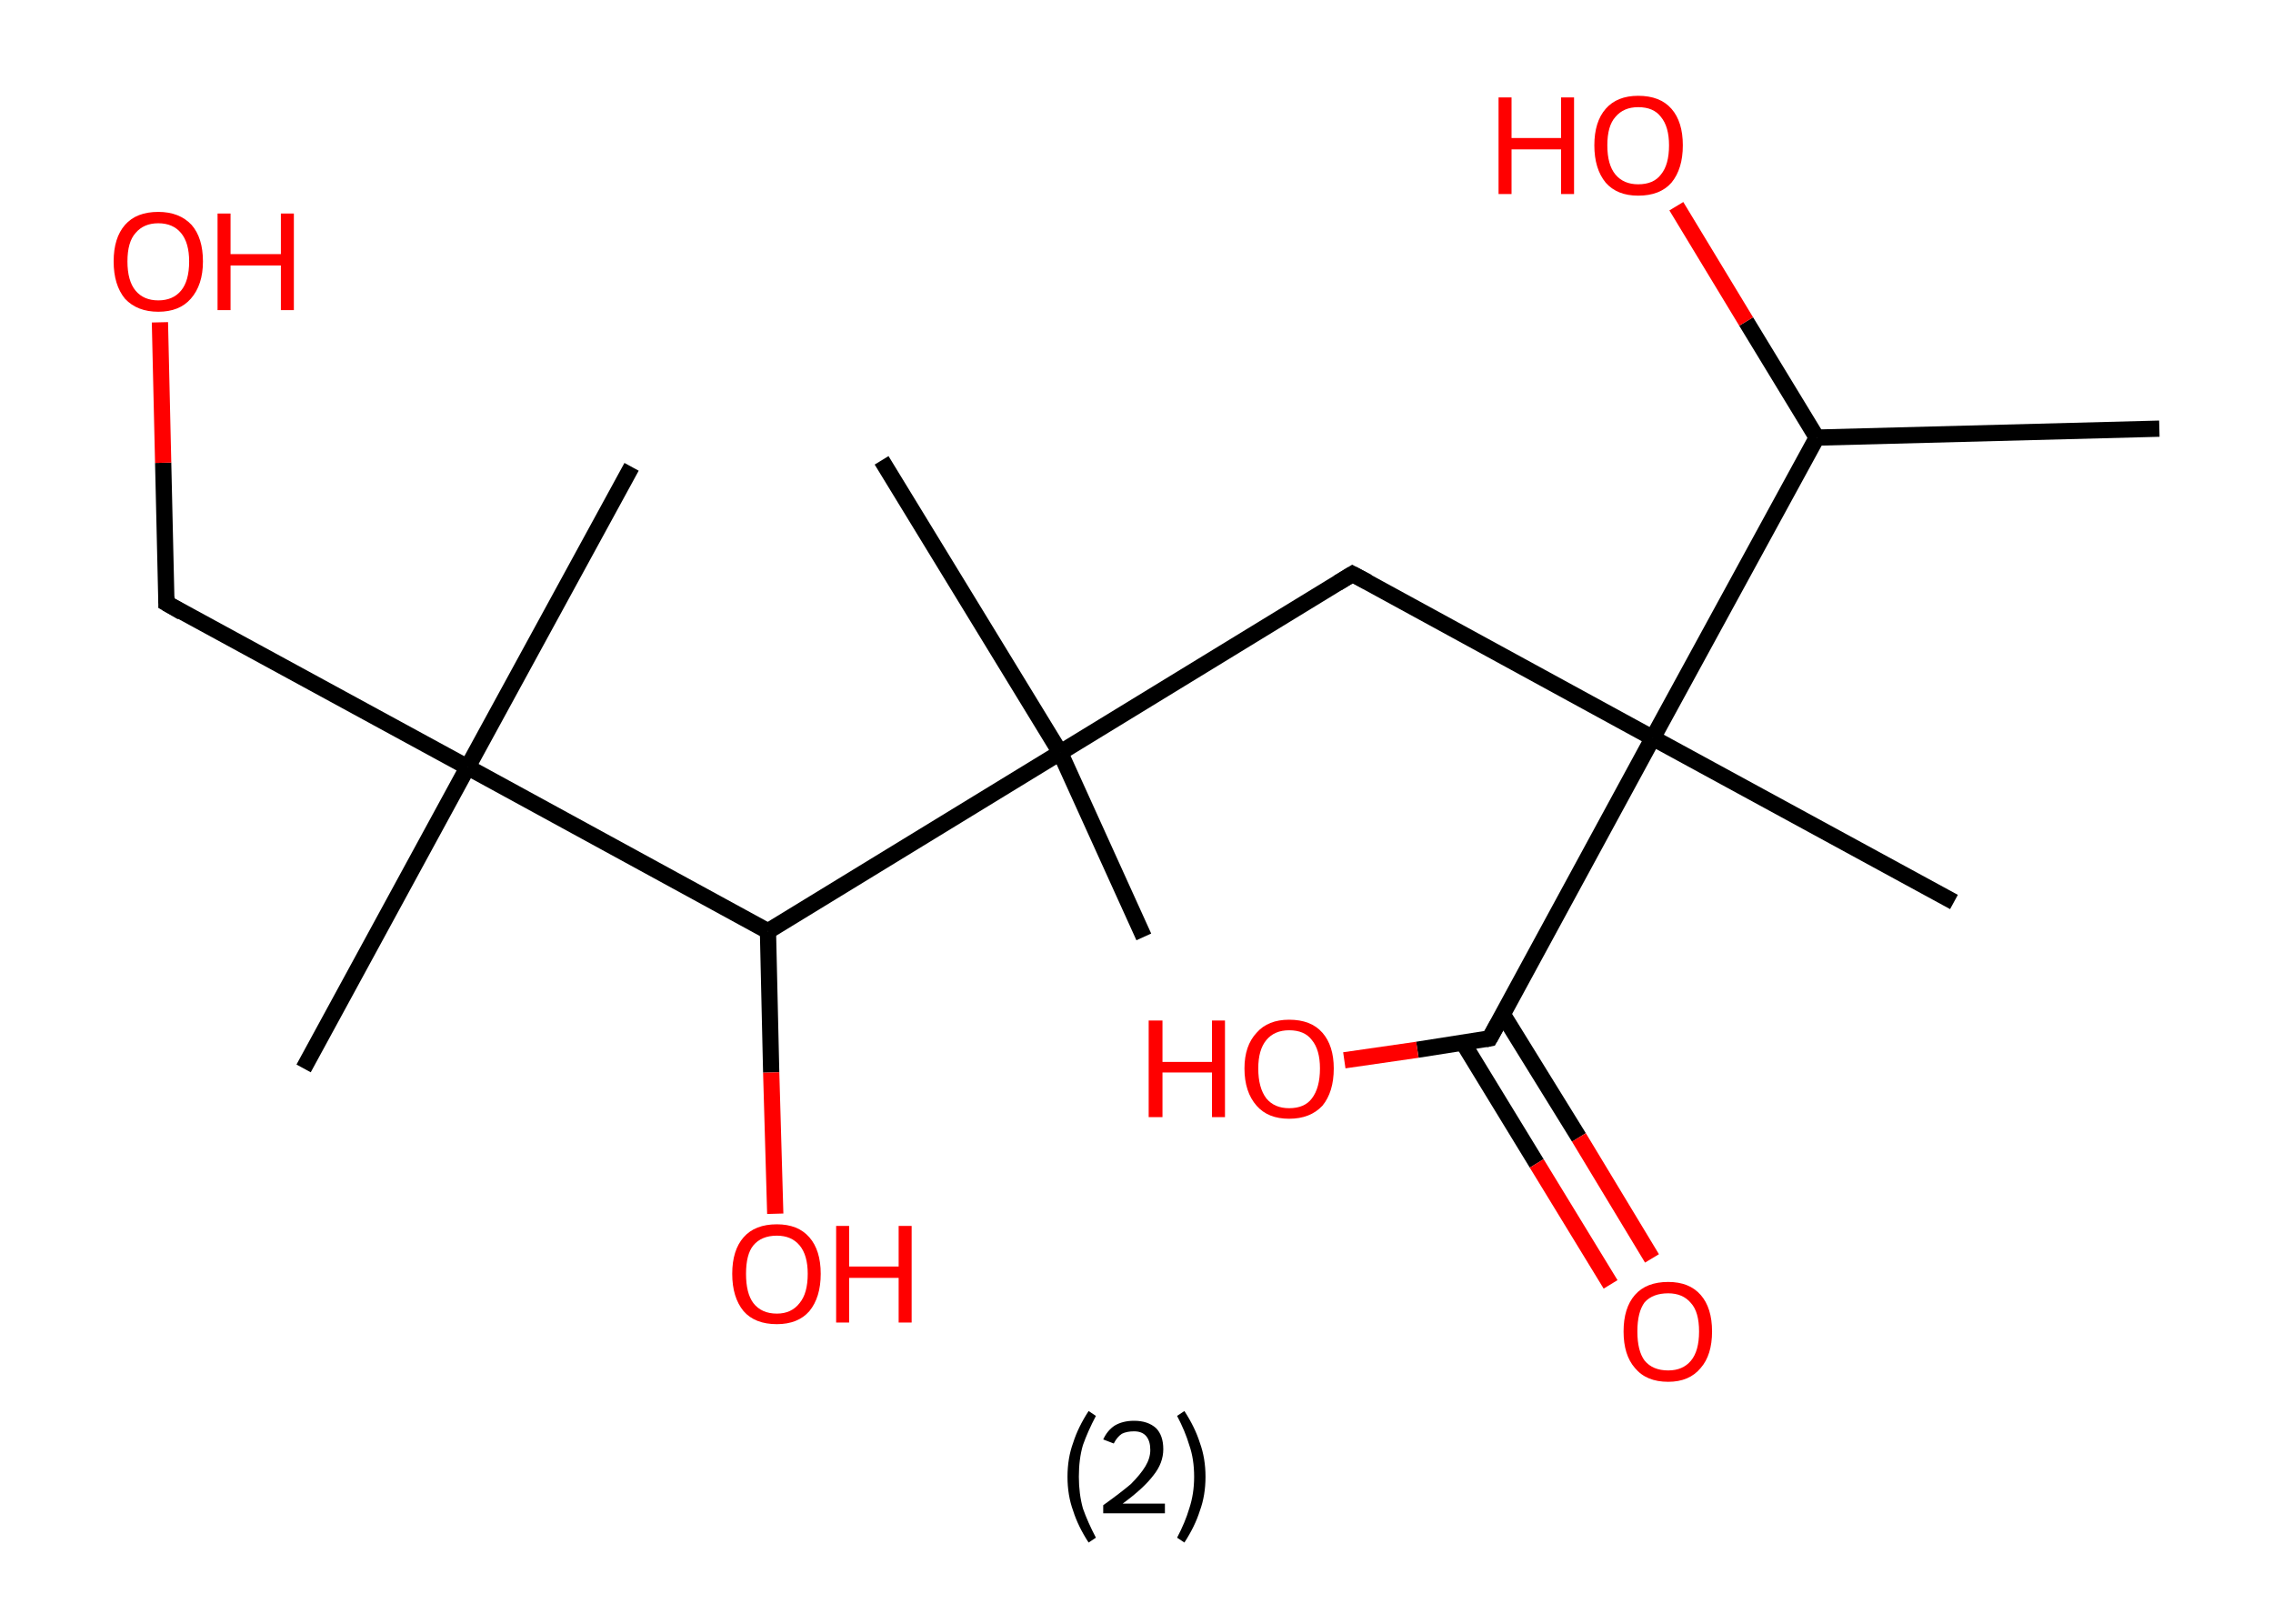 <?xml version='1.0' encoding='ASCII' standalone='yes'?>
<svg xmlns="http://www.w3.org/2000/svg" xmlns:rdkit="http://www.rdkit.org/xml" xmlns:xlink="http://www.w3.org/1999/xlink" version="1.1" baseProfile="full" xml:space="preserve" width="280px" height="200px" viewBox="0 0 280 200">
<!-- END OF HEADER -->
<rect style="opacity:1.0;fill:#FFFFFF;stroke:none" width="280.0" height="200.0" x="0.0" y="0.0"> </rect>
<path class="bond-0 atom-0 atom-1" d="M 266.0,52.8 L 223.8,53.9" style="fill:none;fill-rule:evenodd;stroke:#000000;stroke-width:2.0px;stroke-linecap:butt;stroke-linejoin:miter;stroke-opacity:1"/>
<path class="bond-1 atom-1 atom-2" d="M 223.8,53.9 L 215.1,39.6" style="fill:none;fill-rule:evenodd;stroke:#000000;stroke-width:2.0px;stroke-linecap:butt;stroke-linejoin:miter;stroke-opacity:1"/>
<path class="bond-1 atom-1 atom-2" d="M 215.1,39.6 L 206.5,25.4" style="fill:none;fill-rule:evenodd;stroke:#FF0000;stroke-width:2.0px;stroke-linecap:butt;stroke-linejoin:miter;stroke-opacity:1"/>
<path class="bond-2 atom-1 atom-3" d="M 223.8,53.9 L 203.6,90.9" style="fill:none;fill-rule:evenodd;stroke:#000000;stroke-width:2.0px;stroke-linecap:butt;stroke-linejoin:miter;stroke-opacity:1"/>
<path class="bond-3 atom-3 atom-4" d="M 203.6,90.9 L 240.7,111.1" style="fill:none;fill-rule:evenodd;stroke:#000000;stroke-width:2.0px;stroke-linecap:butt;stroke-linejoin:miter;stroke-opacity:1"/>
<path class="bond-4 atom-3 atom-5" d="M 203.6,90.9 L 166.6,70.7" style="fill:none;fill-rule:evenodd;stroke:#000000;stroke-width:2.0px;stroke-linecap:butt;stroke-linejoin:miter;stroke-opacity:1"/>
<path class="bond-5 atom-5 atom-6" d="M 166.6,70.7 L 130.6,92.7" style="fill:none;fill-rule:evenodd;stroke:#000000;stroke-width:2.0px;stroke-linecap:butt;stroke-linejoin:miter;stroke-opacity:1"/>
<path class="bond-6 atom-6 atom-7" d="M 130.6,92.7 L 108.6,56.7" style="fill:none;fill-rule:evenodd;stroke:#000000;stroke-width:2.0px;stroke-linecap:butt;stroke-linejoin:miter;stroke-opacity:1"/>
<path class="bond-7 atom-6 atom-8" d="M 130.6,92.7 L 140.9,115.4" style="fill:none;fill-rule:evenodd;stroke:#000000;stroke-width:2.0px;stroke-linecap:butt;stroke-linejoin:miter;stroke-opacity:1"/>
<path class="bond-8 atom-6 atom-9" d="M 130.6,92.7 L 94.6,114.7" style="fill:none;fill-rule:evenodd;stroke:#000000;stroke-width:2.0px;stroke-linecap:butt;stroke-linejoin:miter;stroke-opacity:1"/>
<path class="bond-9 atom-9 atom-10" d="M 94.6,114.7 L 95.0,132.1" style="fill:none;fill-rule:evenodd;stroke:#000000;stroke-width:2.0px;stroke-linecap:butt;stroke-linejoin:miter;stroke-opacity:1"/>
<path class="bond-9 atom-9 atom-10" d="M 95.0,132.1 L 95.5,149.5" style="fill:none;fill-rule:evenodd;stroke:#FF0000;stroke-width:2.0px;stroke-linecap:butt;stroke-linejoin:miter;stroke-opacity:1"/>
<path class="bond-10 atom-9 atom-11" d="M 94.6,114.7 L 57.6,94.5" style="fill:none;fill-rule:evenodd;stroke:#000000;stroke-width:2.0px;stroke-linecap:butt;stroke-linejoin:miter;stroke-opacity:1"/>
<path class="bond-11 atom-11 atom-12" d="M 57.6,94.5 L 37.4,131.6" style="fill:none;fill-rule:evenodd;stroke:#000000;stroke-width:2.0px;stroke-linecap:butt;stroke-linejoin:miter;stroke-opacity:1"/>
<path class="bond-12 atom-11 atom-13" d="M 57.6,94.5 L 77.8,57.5" style="fill:none;fill-rule:evenodd;stroke:#000000;stroke-width:2.0px;stroke-linecap:butt;stroke-linejoin:miter;stroke-opacity:1"/>
<path class="bond-13 atom-11 atom-14" d="M 57.6,94.5 L 20.5,74.3" style="fill:none;fill-rule:evenodd;stroke:#000000;stroke-width:2.0px;stroke-linecap:butt;stroke-linejoin:miter;stroke-opacity:1"/>
<path class="bond-14 atom-14 atom-15" d="M 20.5,74.3 L 20.1,57.0" style="fill:none;fill-rule:evenodd;stroke:#000000;stroke-width:2.0px;stroke-linecap:butt;stroke-linejoin:miter;stroke-opacity:1"/>
<path class="bond-14 atom-14 atom-15" d="M 20.1,57.0 L 19.7,39.7" style="fill:none;fill-rule:evenodd;stroke:#FF0000;stroke-width:2.0px;stroke-linecap:butt;stroke-linejoin:miter;stroke-opacity:1"/>
<path class="bond-15 atom-3 atom-16" d="M 203.6,90.9 L 183.5,127.9" style="fill:none;fill-rule:evenodd;stroke:#000000;stroke-width:2.0px;stroke-linecap:butt;stroke-linejoin:miter;stroke-opacity:1"/>
<path class="bond-16 atom-16 atom-17" d="M 180.2,128.4 L 189.3,143.3" style="fill:none;fill-rule:evenodd;stroke:#000000;stroke-width:2.0px;stroke-linecap:butt;stroke-linejoin:miter;stroke-opacity:1"/>
<path class="bond-16 atom-16 atom-17" d="M 189.3,143.3 L 198.4,158.2" style="fill:none;fill-rule:evenodd;stroke:#FF0000;stroke-width:2.0px;stroke-linecap:butt;stroke-linejoin:miter;stroke-opacity:1"/>
<path class="bond-16 atom-16 atom-17" d="M 185.1,124.9 L 194.5,140.1" style="fill:none;fill-rule:evenodd;stroke:#000000;stroke-width:2.0px;stroke-linecap:butt;stroke-linejoin:miter;stroke-opacity:1"/>
<path class="bond-16 atom-16 atom-17" d="M 194.5,140.1 L 203.5,155.0" style="fill:none;fill-rule:evenodd;stroke:#FF0000;stroke-width:2.0px;stroke-linecap:butt;stroke-linejoin:miter;stroke-opacity:1"/>
<path class="bond-17 atom-16 atom-18" d="M 183.5,127.9 L 174.6,129.3" style="fill:none;fill-rule:evenodd;stroke:#000000;stroke-width:2.0px;stroke-linecap:butt;stroke-linejoin:miter;stroke-opacity:1"/>
<path class="bond-17 atom-16 atom-18" d="M 174.6,129.3 L 165.6,130.6" style="fill:none;fill-rule:evenodd;stroke:#FF0000;stroke-width:2.0px;stroke-linecap:butt;stroke-linejoin:miter;stroke-opacity:1"/>
<path d="M 168.5,71.7 L 166.6,70.7 L 164.8,71.8" style="fill:none;stroke:#000000;stroke-width:2.0px;stroke-linecap:butt;stroke-linejoin:miter;stroke-opacity:1;"/>
<path d="M 22.4,75.4 L 20.5,74.3 L 20.5,73.5" style="fill:none;stroke:#000000;stroke-width:2.0px;stroke-linecap:butt;stroke-linejoin:miter;stroke-opacity:1;"/>
<path d="M 184.5,126.1 L 183.5,127.9 L 183.0,128.0" style="fill:none;stroke:#000000;stroke-width:2.0px;stroke-linecap:butt;stroke-linejoin:miter;stroke-opacity:1;"/>
<path class="atom-2" d="M 184.6 12.0 L 186.2 12.0 L 186.2 17.0 L 192.3 17.0 L 192.3 12.0 L 193.9 12.0 L 193.9 23.9 L 192.3 23.9 L 192.3 18.4 L 186.2 18.4 L 186.2 23.9 L 184.6 23.9 L 184.6 12.0 " fill="#FF0000"/>
<path class="atom-2" d="M 196.4 17.9 Q 196.4 15.0, 197.8 13.4 Q 199.2 11.8, 201.8 11.8 Q 204.5 11.8, 205.9 13.4 Q 207.3 15.0, 207.3 17.9 Q 207.3 20.8, 205.9 22.5 Q 204.5 24.1, 201.8 24.1 Q 199.2 24.1, 197.8 22.5 Q 196.4 20.8, 196.4 17.9 M 201.8 22.7 Q 203.7 22.7, 204.6 21.5 Q 205.6 20.3, 205.6 17.9 Q 205.6 15.6, 204.6 14.4 Q 203.7 13.2, 201.8 13.2 Q 200.0 13.2, 199.0 14.4 Q 198.0 15.5, 198.0 17.9 Q 198.0 20.3, 199.0 21.5 Q 200.0 22.7, 201.8 22.7 " fill="#FF0000"/>
<path class="atom-10" d="M 90.2 156.9 Q 90.2 154.0, 91.6 152.4 Q 93.0 150.8, 95.7 150.8 Q 98.3 150.8, 99.7 152.4 Q 101.1 154.0, 101.1 156.9 Q 101.1 159.8, 99.7 161.5 Q 98.3 163.1, 95.7 163.1 Q 93.0 163.1, 91.6 161.5 Q 90.2 159.8, 90.2 156.9 M 95.7 161.8 Q 97.5 161.8, 98.5 160.5 Q 99.5 159.3, 99.5 156.9 Q 99.5 154.6, 98.5 153.4 Q 97.5 152.2, 95.7 152.2 Q 93.8 152.2, 92.8 153.4 Q 91.9 154.5, 91.9 156.9 Q 91.9 159.3, 92.8 160.5 Q 93.8 161.8, 95.7 161.8 " fill="#FF0000"/>
<path class="atom-10" d="M 103.0 151.0 L 104.6 151.0 L 104.6 156.0 L 110.7 156.0 L 110.7 151.0 L 112.3 151.0 L 112.3 162.9 L 110.7 162.9 L 110.7 157.4 L 104.6 157.4 L 104.6 162.9 L 103.0 162.9 L 103.0 151.0 " fill="#FF0000"/>
<path class="atom-15" d="M 14.0 32.2 Q 14.0 29.3, 15.4 27.7 Q 16.8 26.1, 19.5 26.1 Q 22.1 26.1, 23.6 27.7 Q 25.0 29.3, 25.0 32.2 Q 25.0 35.1, 23.5 36.8 Q 22.1 38.4, 19.5 38.4 Q 16.9 38.4, 15.4 36.8 Q 14.0 35.1, 14.0 32.2 M 19.5 37.0 Q 21.3 37.0, 22.3 35.8 Q 23.3 34.6, 23.3 32.2 Q 23.3 29.9, 22.3 28.7 Q 21.3 27.5, 19.5 27.5 Q 17.7 27.5, 16.7 28.7 Q 15.7 29.8, 15.7 32.2 Q 15.7 34.6, 16.7 35.8 Q 17.7 37.0, 19.5 37.0 " fill="#FF0000"/>
<path class="atom-15" d="M 26.8 26.3 L 28.4 26.3 L 28.4 31.3 L 34.6 31.3 L 34.6 26.3 L 36.2 26.3 L 36.2 38.2 L 34.6 38.2 L 34.6 32.7 L 28.4 32.7 L 28.4 38.2 L 26.8 38.2 L 26.8 26.3 " fill="#FF0000"/>
<path class="atom-17" d="M 200.0 164.0 Q 200.0 161.1, 201.4 159.5 Q 202.8 157.9, 205.5 157.9 Q 208.1 157.9, 209.5 159.5 Q 210.9 161.1, 210.9 164.0 Q 210.9 166.9, 209.5 168.5 Q 208.1 170.2, 205.5 170.2 Q 202.8 170.2, 201.4 168.5 Q 200.0 166.9, 200.0 164.0 M 205.5 168.8 Q 207.3 168.8, 208.3 167.6 Q 209.3 166.4, 209.3 164.0 Q 209.3 161.6, 208.3 160.5 Q 207.3 159.3, 205.5 159.3 Q 203.6 159.3, 202.6 160.4 Q 201.7 161.6, 201.7 164.0 Q 201.7 166.4, 202.6 167.6 Q 203.6 168.8, 205.5 168.8 " fill="#FF0000"/>
<path class="atom-18" d="M 141.5 125.7 L 143.2 125.7 L 143.2 130.8 L 149.3 130.8 L 149.3 125.7 L 150.9 125.7 L 150.9 137.6 L 149.3 137.6 L 149.3 132.1 L 143.2 132.1 L 143.2 137.6 L 141.5 137.6 L 141.5 125.7 " fill="#FF0000"/>
<path class="atom-18" d="M 153.3 131.6 Q 153.3 128.8, 154.8 127.2 Q 156.2 125.6, 158.8 125.6 Q 161.5 125.6, 162.9 127.2 Q 164.3 128.8, 164.3 131.6 Q 164.3 134.5, 162.9 136.2 Q 161.4 137.8, 158.8 137.8 Q 156.2 137.8, 154.8 136.2 Q 153.3 134.5, 153.3 131.6 M 158.8 136.5 Q 160.7 136.5, 161.6 135.3 Q 162.6 134.0, 162.6 131.6 Q 162.6 129.3, 161.6 128.1 Q 160.7 126.9, 158.8 126.9 Q 157.0 126.9, 156.0 128.1 Q 155.0 129.3, 155.0 131.6 Q 155.0 134.0, 156.0 135.3 Q 157.0 136.5, 158.8 136.5 " fill="#FF0000"/>
<path class="legend" d="M 131.5 181.9 Q 131.5 179.6, 132.2 177.7 Q 132.8 175.8, 134.1 173.8 L 135.0 174.4 Q 134.0 176.3, 133.4 178.0 Q 132.9 179.7, 132.9 181.9 Q 132.9 184.0, 133.4 185.8 Q 134.0 187.5, 135.0 189.4 L 134.1 190.0 Q 132.8 188.0, 132.2 186.1 Q 131.5 184.2, 131.5 181.9 " fill="#000000"/>
<path class="legend" d="M 135.9 177.3 Q 136.4 176.2, 137.3 175.6 Q 138.3 175.0, 139.7 175.0 Q 141.4 175.0, 142.4 175.9 Q 143.3 176.8, 143.3 178.5 Q 143.3 180.2, 142.1 181.7 Q 140.9 183.3, 138.3 185.2 L 143.5 185.2 L 143.5 186.4 L 135.9 186.4 L 135.9 185.4 Q 138.0 183.9, 139.3 182.8 Q 140.5 181.6, 141.1 180.6 Q 141.7 179.6, 141.7 178.6 Q 141.7 177.5, 141.2 176.9 Q 140.7 176.3, 139.7 176.3 Q 138.8 176.3, 138.2 176.6 Q 137.6 177.0, 137.2 177.8 L 135.9 177.3 " fill="#000000"/>
<path class="legend" d="M 148.5 181.9 Q 148.5 184.2, 147.8 186.1 Q 147.2 188.0, 145.9 190.0 L 145.0 189.4 Q 146.0 187.5, 146.5 185.8 Q 147.1 184.0, 147.1 181.9 Q 147.1 179.7, 146.5 178.0 Q 146.0 176.3, 145.0 174.4 L 145.9 173.8 Q 147.2 175.8, 147.8 177.7 Q 148.5 179.6, 148.5 181.9 " fill="#000000"/>
</svg>
